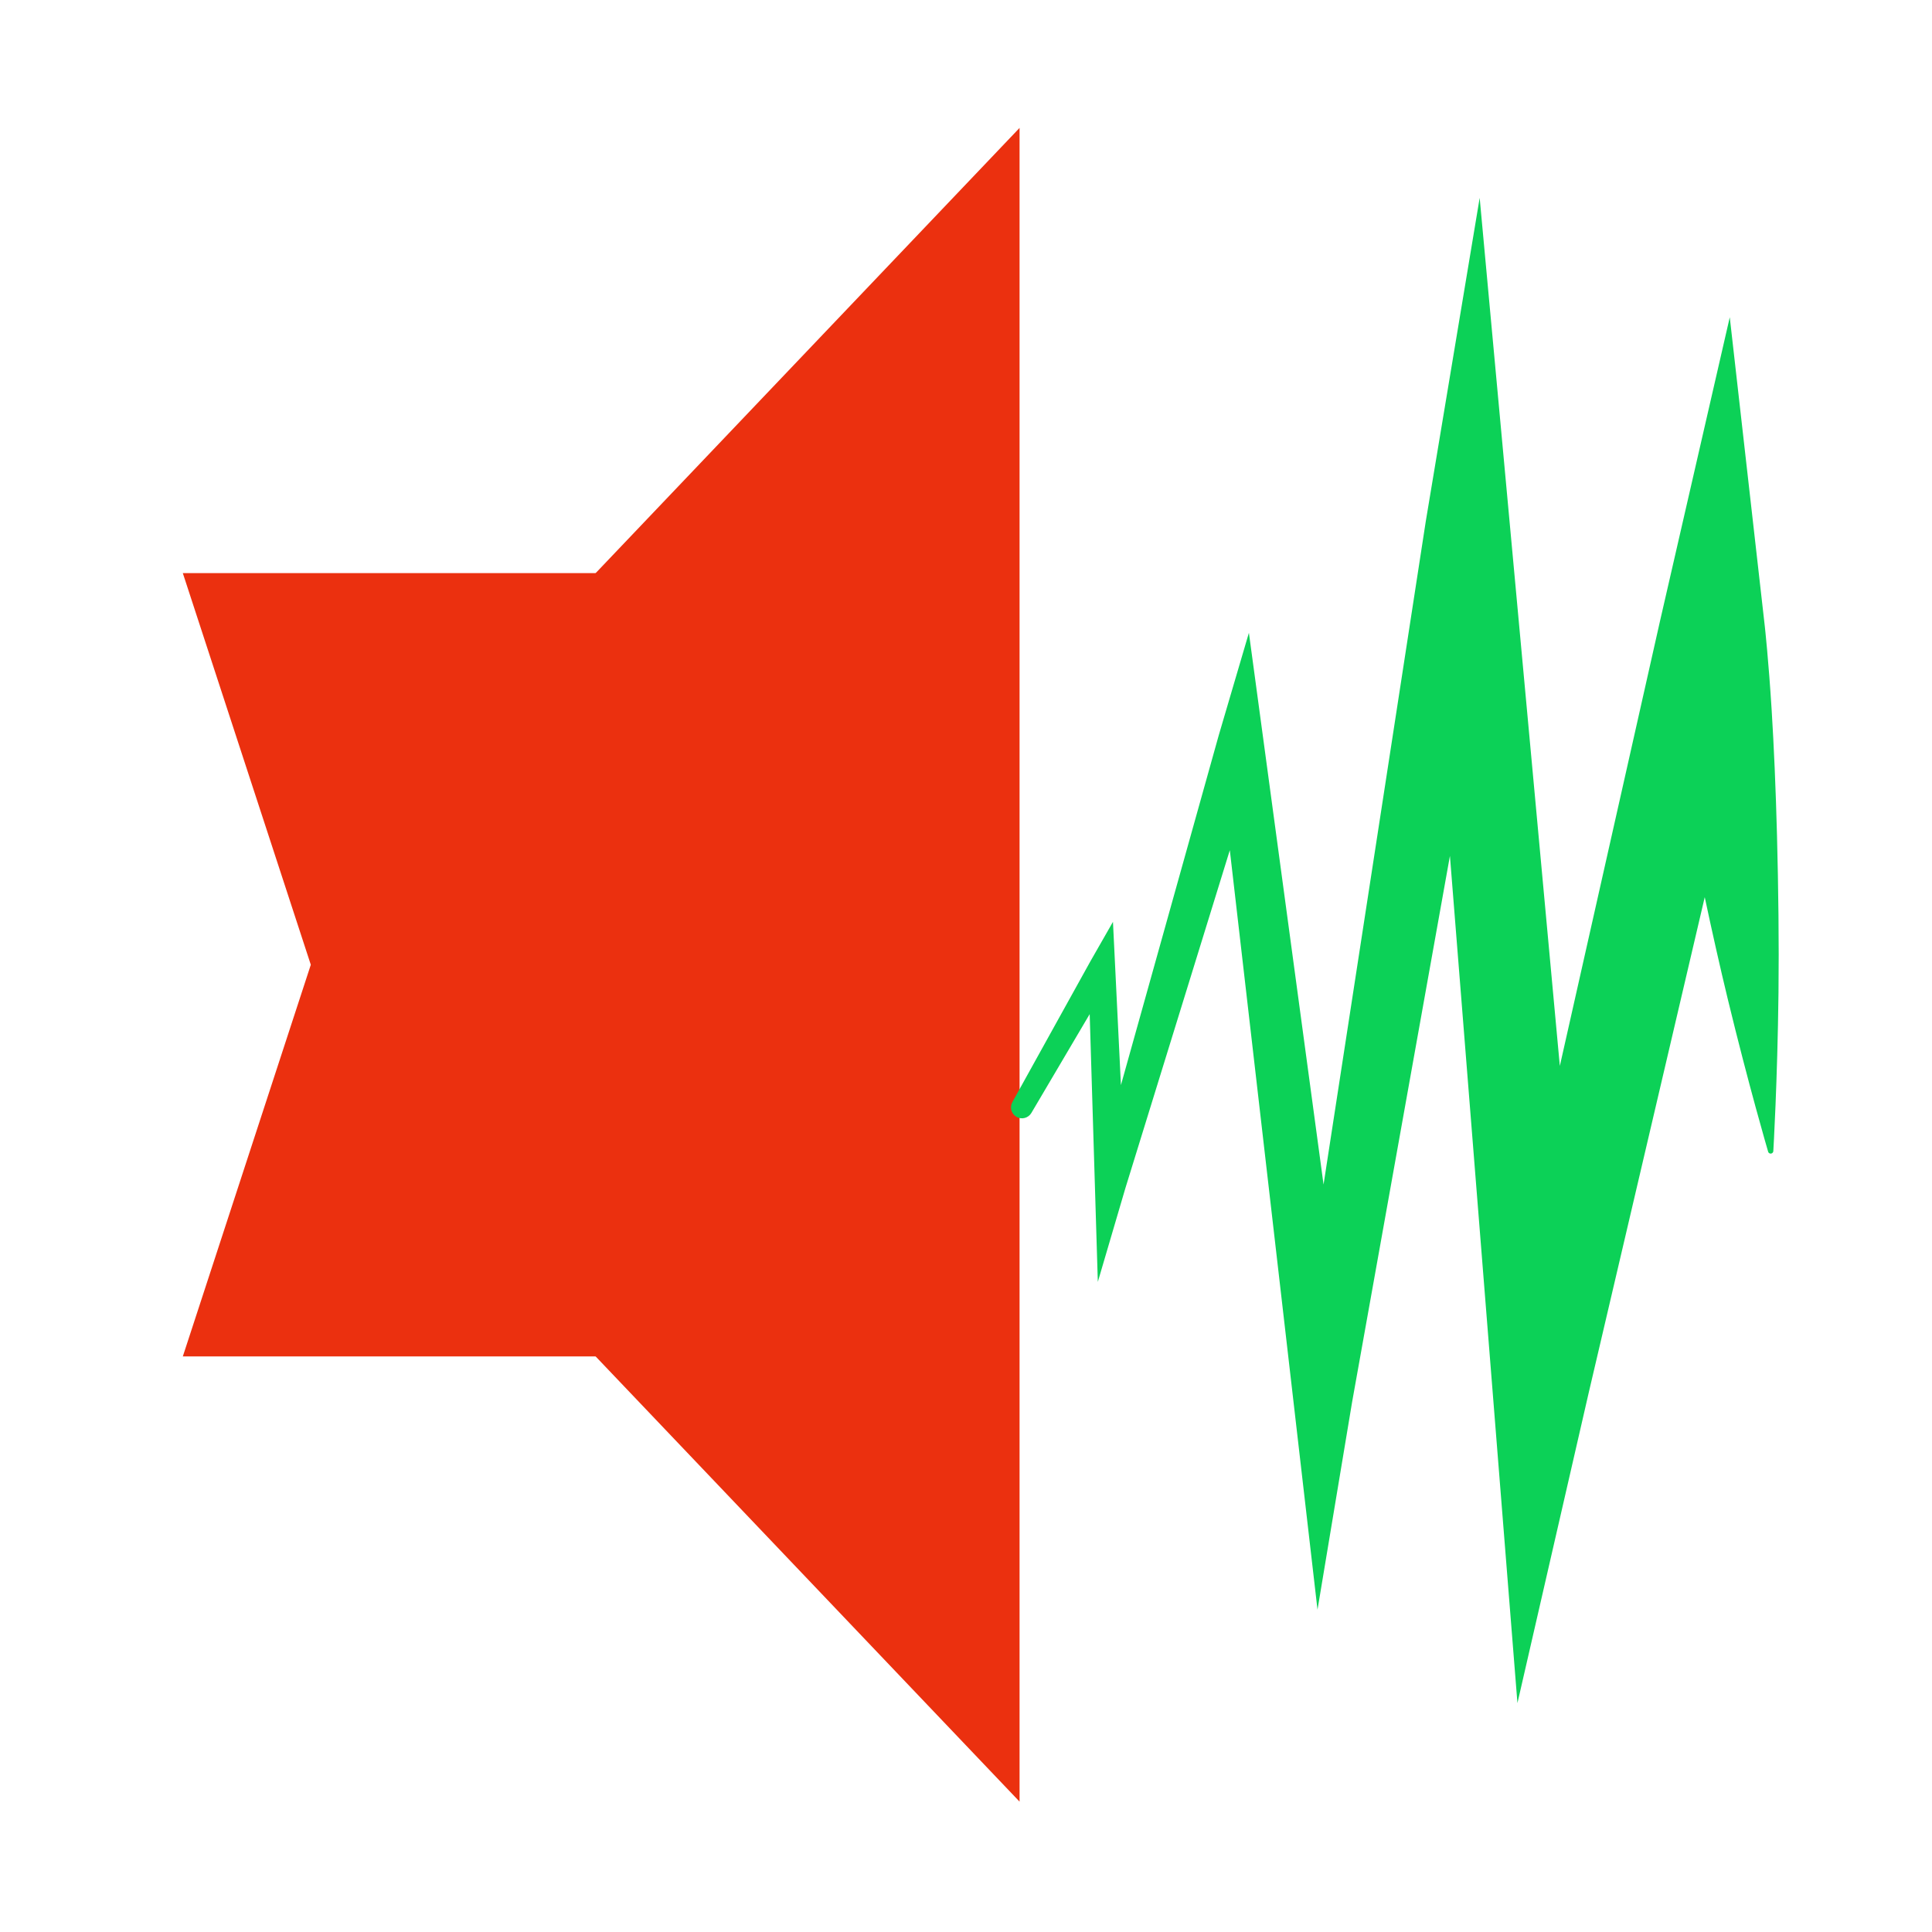 <?xml version="1.0" encoding="UTF-8" standalone="no"?><!DOCTYPE svg PUBLIC "-//W3C//DTD SVG 1.1//EN" "http://www.w3.org/Graphics/SVG/1.1/DTD/svg11.dtd"><svg width="100%" height="100%" viewBox="0 0 453 453" version="1.1" xmlns="http://www.w3.org/2000/svg" xmlns:xlink="http://www.w3.org/1999/xlink" xml:space="preserve" xmlns:serif="http://www.serif.com/" style="fill-rule:evenodd;clip-rule:evenodd;stroke-linejoin:round;stroke-miterlimit:2;"><g transform="matrix(3,0,0,3,-492,-588)"><g id="Speaker" transform="matrix(1,0,0,1,146.526,20.222)"><rect x="18" y="176" width="150" height="150" style="fill:none;"/><g transform="matrix(0.872,0,0,0.872,16.152,32.212)"><g transform="matrix(1.927,0,0,3.608,-1166.33,-763.379)"><path d="M634.006,271.449l-19.459,-0l5.953,9.729l-5.953,9.73l19.459,-0l0,-19.459Z" style="fill:#eb300f;"/></g><g transform="matrix(1.927,0,0,3.608,-1128.83,-763.379)"><path d="M634.006,260.389l-19.718,11.06l-0,19.459l19.718,11.06l0,-41.579Z" style="fill:#eb300f;"/></g><g transform="matrix(1.132,0,0,1.175,-184.185,-56.832)"><path d="M299.026,256.924c0.584,2.644 1.195,5.271 1.81,7.72c1.666,6.636 3.198,11.659 3.198,11.659c0.013,0.113 0.118,0.194 0.235,0.181c0.117,-0.013 0.201,-0.114 0.188,-0.227c0,0 0.326,-5.226 0.408,-12.053c0.045,-3.79 -0.009,-7.974 -0.118,-11.995c-0.095,-3.524 -0.248,-6.85 -0.423,-9.561c-0.246,-3.808 -0.538,-6.346 -0.538,-6.346l-2.779,-23.615l-5.521,23.164l-7.934,33.947c-0,-0 -6.347,-66.219 -6.347,-66.219l-4.27,24.691l-8.091,50.574c-0,-0 -5.911,-42.086 -5.911,-42.086l-2.39,7.825l-7.743,26.678c-0,0 -0.63,-12.455 -0.63,-12.455l-1.798,3.029l-6.161,10.71c-0.237,0.4 -0.093,0.91 0.322,1.138c0.416,0.229 0.946,0.09 1.183,-0.31l4.611,-7.529c0,0 0.644,20.426 0.644,20.426l2.184,-7.154l8.267,-25.775c-0,-0 6.943,57.936 6.943,57.936l2.741,-15.848l7.744,-41.654c0,-0 5.346,64.625 5.346,64.625l5.641,-23.666l9.189,-37.81Z" style="fill:#0cd157;"/></g></g></g></g></svg>